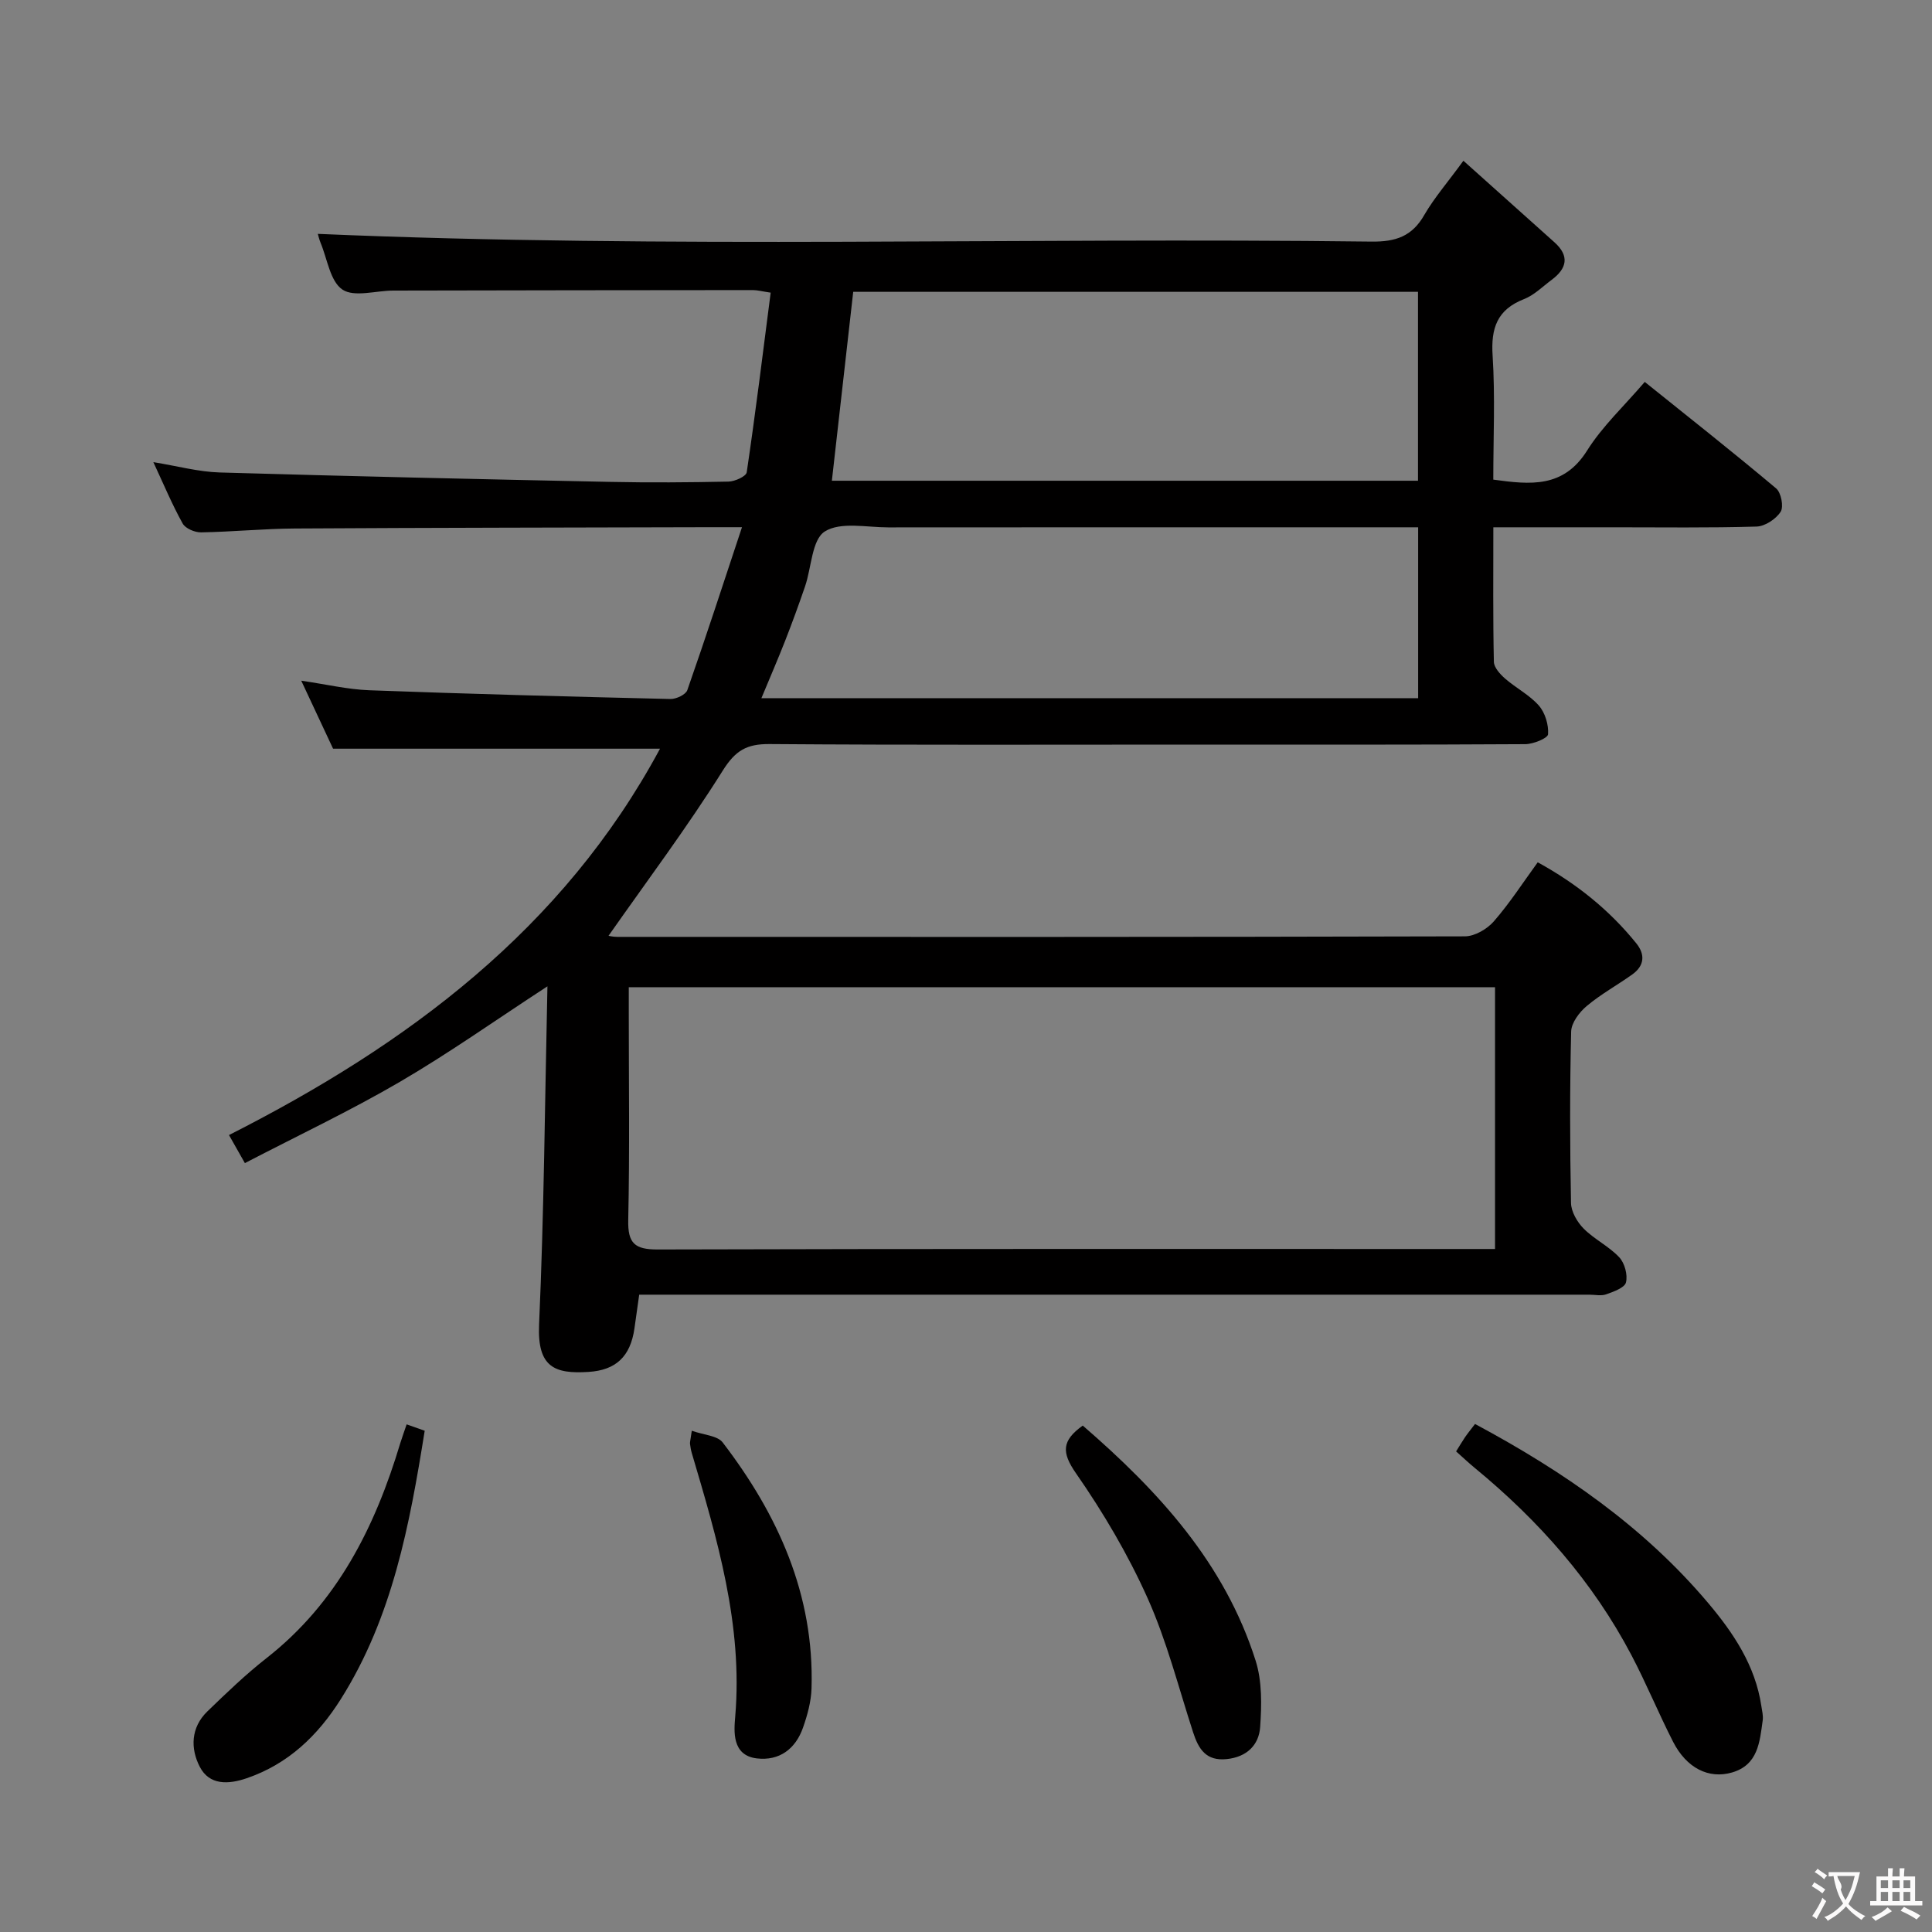 <svg enable-background="new 0 0 400 400" viewBox="0 0 400 400" xmlns="http://www.w3.org/2000/svg"><rect x="0" y="0" width="400" height="400" fill="#808080" stroke="none"/><g fill="#010000"><path d="m302.98 33.28c6.51 5.83 12.68 11.35 18.85 16.88 3.17 2.84 2.59 5.43-.59 7.79-1.87 1.39-3.61 3.16-5.72 3.98-5.56 2.18-6.86 6.01-6.49 11.7.54 8.44.14 16.94.14 25.67 7.71 1.06 14.53 1.78 19.43-6.03 3.15-5.01 7.63-9.18 11.93-14.2 9.22 7.41 18.33 14.59 27.2 22.05 1.04.87 1.6 3.8.93 4.84-.97 1.51-3.24 3.01-4.99 3.06-9.82.29-19.66.15-29.5.15-8.13 0-16.25 0-24.99 0 0 9.63-.09 18.74.11 27.85.03 1.19 1.29 2.57 2.32 3.47 2.25 1.96 5.06 3.39 6.99 5.59 1.3 1.48 2.05 3.98 1.91 5.94-.06.82-3.04 2.04-4.71 2.05-22.83.14-45.67.09-68.5.09-29.33 0-58.67.11-88-.11-4.69-.03-7.03 1.31-9.65 5.48-7.39 11.78-15.76 22.94-23.65 34.2-.25-.04.77.24 1.8.24 58.5.02 117 .05 175.5-.11 2.03-.01 4.58-1.5 5.97-3.09 3.26-3.73 5.98-7.95 9.1-12.24 8.04 4.41 14.82 9.86 20.41 16.78 1.89 2.34 1.67 4.66-.85 6.45-3.11 2.22-6.51 4.08-9.42 6.53-1.53 1.28-3.18 3.47-3.22 5.29-.29 11.83-.26 23.66-.03 35.49.04 1.81 1.28 3.95 2.62 5.3 2.21 2.22 5.23 3.66 7.36 5.93 1.13 1.2 1.79 3.64 1.4 5.21-.27 1.11-2.57 1.92-4.11 2.47-1.03.37-2.31.07-3.47.07-63.5 0-127 0-190.5 0-1.98 0-3.96 0-6.22 0-.35 2.52-.66 4.77-.99 7.02-.84 5.78-3.82 8.61-9.5 8.97-6.95.44-10.63-.9-10.24-9.79 1.03-23.11 1.2-46.25 1.73-70.04-10.66 6.95-20.34 13.81-30.54 19.77-10.3 6.01-21.12 11.12-32.1 16.83-1.19-2.1-2.06-3.63-3.29-5.81 36.93-18.72 69.11-42.58 89.24-79.99-22.59 0-44.75 0-67.69 0-1.77-3.78-3.99-8.53-6.59-14.08 5.17.75 9.61 1.81 14.08 1.98 20.78.77 41.56 1.32 62.35 1.81 1.19.03 3.17-.9 3.5-1.83 3.81-10.87 7.37-21.83 11.32-33.74-3.31 0-4.94 0-6.56 0-28.66.08-57.33.1-85.99.27-6.48.04-12.96.69-19.44.8-1.3.02-3.24-.8-3.81-1.83-2.17-3.9-3.9-8.04-6.07-12.71 4.98.81 9.34 2.01 13.73 2.14 26.95.79 53.9 1.39 80.85 1.95 8.16.17 16.33.11 24.5-.06 1.32-.03 3.64-1.08 3.77-1.92 1.82-12.29 3.34-24.63 4.96-37.2-1.78-.26-2.73-.53-3.67-.53-24.83.01-49.66.05-74.5.1-3.58.01-8.06 1.43-10.5-.21-2.53-1.7-3.12-6.33-4.52-9.69-.31-.75-.48-1.56-.57-1.84 72.7 3.12 145.44.7 218.16 1.6 5.02.06 8.42-1.09 10.95-5.56 2.08-3.57 4.85-6.75 8.07-11.18zm6.55 225.31c0-18.51 0-36.26 0-54.2-59.82 0-119.35 0-179.35 0v5.21c0 14.33.2 28.66-.11 42.98-.11 4.85 1.34 6.13 6.14 6.11 55.97-.16 111.95-.1 167.92-.1zm-15.95-159.06c0-13.32 0-26.21 0-39.11-39.23 0-78.12 0-116.93 0-1.49 13.17-2.94 25.98-4.42 39.11zm-135.94 45.02h135.97c0-11.82 0-23.36 0-35.38-2.29 0-4.25 0-6.21 0-34.5 0-69-.01-103.49.02-4.48 0-9.89-1.21-13.15.85-2.68 1.7-2.74 7.45-4.08 11.36-1.29 3.77-2.66 7.52-4.11 11.23-1.5 3.83-3.13 7.59-4.93 11.92z"/><path d="m305.39 294.82c18.34 9.83 34.94 21.29 48.22 37.01 5.27 6.24 9.81 13 11.06 21.39.15.98.41 2 .28 2.96-.62 4.46-.95 9.22-6.34 10.79-4.84 1.41-9.43-.91-12.21-6.34-3.02-5.91-5.54-12.08-8.63-17.95-8.01-15.23-19.18-27.85-32.41-38.74-1.28-1.05-2.48-2.19-3.89-3.44.65-1.03 1.21-2 1.84-2.93.56-.82 1.19-1.58 2.08-2.75z"/><path d="m84.19 294.9c1.36.48 2.42.85 3.74 1.32-3.11 19.44-6.67 38.62-17.39 55.6-4.75 7.52-10.87 13.41-19.48 16.35-3.77 1.29-7.7 1.48-9.69-2.36-1.97-3.79-1.87-8.15 1.55-11.47 3.95-3.82 7.93-7.65 12.24-11.03 14.69-11.5 22.51-27.19 27.72-44.54.38-1.23.83-2.44 1.31-3.87z"/><path d="m224.17 295.15c15.62 13.51 29.38 28.44 35.79 48.66 1.36 4.28 1.26 9.2.94 13.77-.26 3.7-2.75 6.19-6.91 6.62-4.3.45-5.85-2.09-6.97-5.54-3.02-9.3-5.44-18.89-9.42-27.77-4.05-9.04-9.17-17.72-14.83-25.86-3.03-4.36-2.93-6.77 1.4-9.88z"/><path d="m143.23 296.22c2.5.89 5.31 1 6.4 2.43 11.47 14.98 18.97 31.53 18.39 50.88-.08 2.75-.85 5.56-1.77 8.17-1.54 4.38-4.87 6.91-9.55 6.36-5.23-.62-4.73-5.69-4.48-8.67 1.6-18.99-3.72-36.72-8.98-54.51-.19-.63-.3-1.29-.38-1.95-.04-.31.07-.65.37-2.71z"/></g><path d="m377.9 391.2c-.2.3-.4.5-.6.8-.7-.6-1.4-1-2.2-1.5.2-.3.4-.5.5-.8.6.4 1.4.8 2.3 1.5zm-1.8 6.1c-.2-.2-.5-.4-.9-.6.4-.6.8-1.2 1.2-1.9s.7-1.3.9-1.9c.3.3.5.5.8.7-.7 1.3-1.4 2.6-2 3.7zm2.2-9c-.3.3-.5.5-.6.8-.6-.6-1.3-1.1-2-1.5.3-.3.5-.5.6-.7.6.5 1.3.9 2 1.4zm.3.2v-.9h2 4.5c-.3 1.3-.6 2.5-1 3.6s-.9 2.1-1.4 3c.4.5 1 1 1.6 1.4s1.2.8 1.9 1.1c-.3.2-.5.4-.8.8-.4-.3-1-.7-1.6-1.2s-1.2-1.1-1.6-1.6c-.5.6-1.1 1.1-1.7 1.6s-1.4.9-2.1 1.4c-.1-.3-.3-.5-.7-.8.6-.2 1.2-.5 1.9-1s1.4-1.1 2-1.8c-.5-.8-.9-1.6-1.2-2.5s-.6-2-.8-3.2c-.4.1-.7.1-1 .1zm2.5 2.7c.3 1 .7 1.7 1 2.2.3-.5.6-1.1 1-2s.6-1.9.9-3h-3.2-.4c.1.9 1.3 1.8.7 2.8z" fill="#fbfafa"/><path d="m396.5 388.5v1.5 3.6h1.5v.9c-.4 0-1 0-1.7 0h-7.9c-.5 0-.9 0-1.2 0v-.9h1.3v-3.5c0-.7 0-1.2 0-1.6h2.4c0-.8 0-1.4 0-1.7h1c0 .3-.1.8-.1 1.7h1.5c0-.8 0-1.4 0-1.7h1c0 .3-.1.9-.1 1.7zm-8.2 9.2c-.2-.3-.5-.5-.8-.8.8-.3 1.4-.6 1.9-.9s1-.7 1.4-1.1c.3.3.6.5.9.8-1.6 1-2.8 1.6-3.4 2zm2.6-6.8v-1.6h-1.5v1.6zm0 2.7v-1.9h-1.5v1.9zm2.4-2.7v-1.6h-1.5v1.6zm0 2.7v-1.9h-1.5v1.9zm.2 2 .7-.8c.4.2.9.5 1.6.8s1.3.7 1.8 1c-.3.3-.5.5-.8.8-.4-.3-1.5-1-3.3-1.8zm2-4.7v-1.6h-1.4v1.6zm0 2.7v-1.9h-1.4v1.9z" fill="#fbfafa"/></svg>